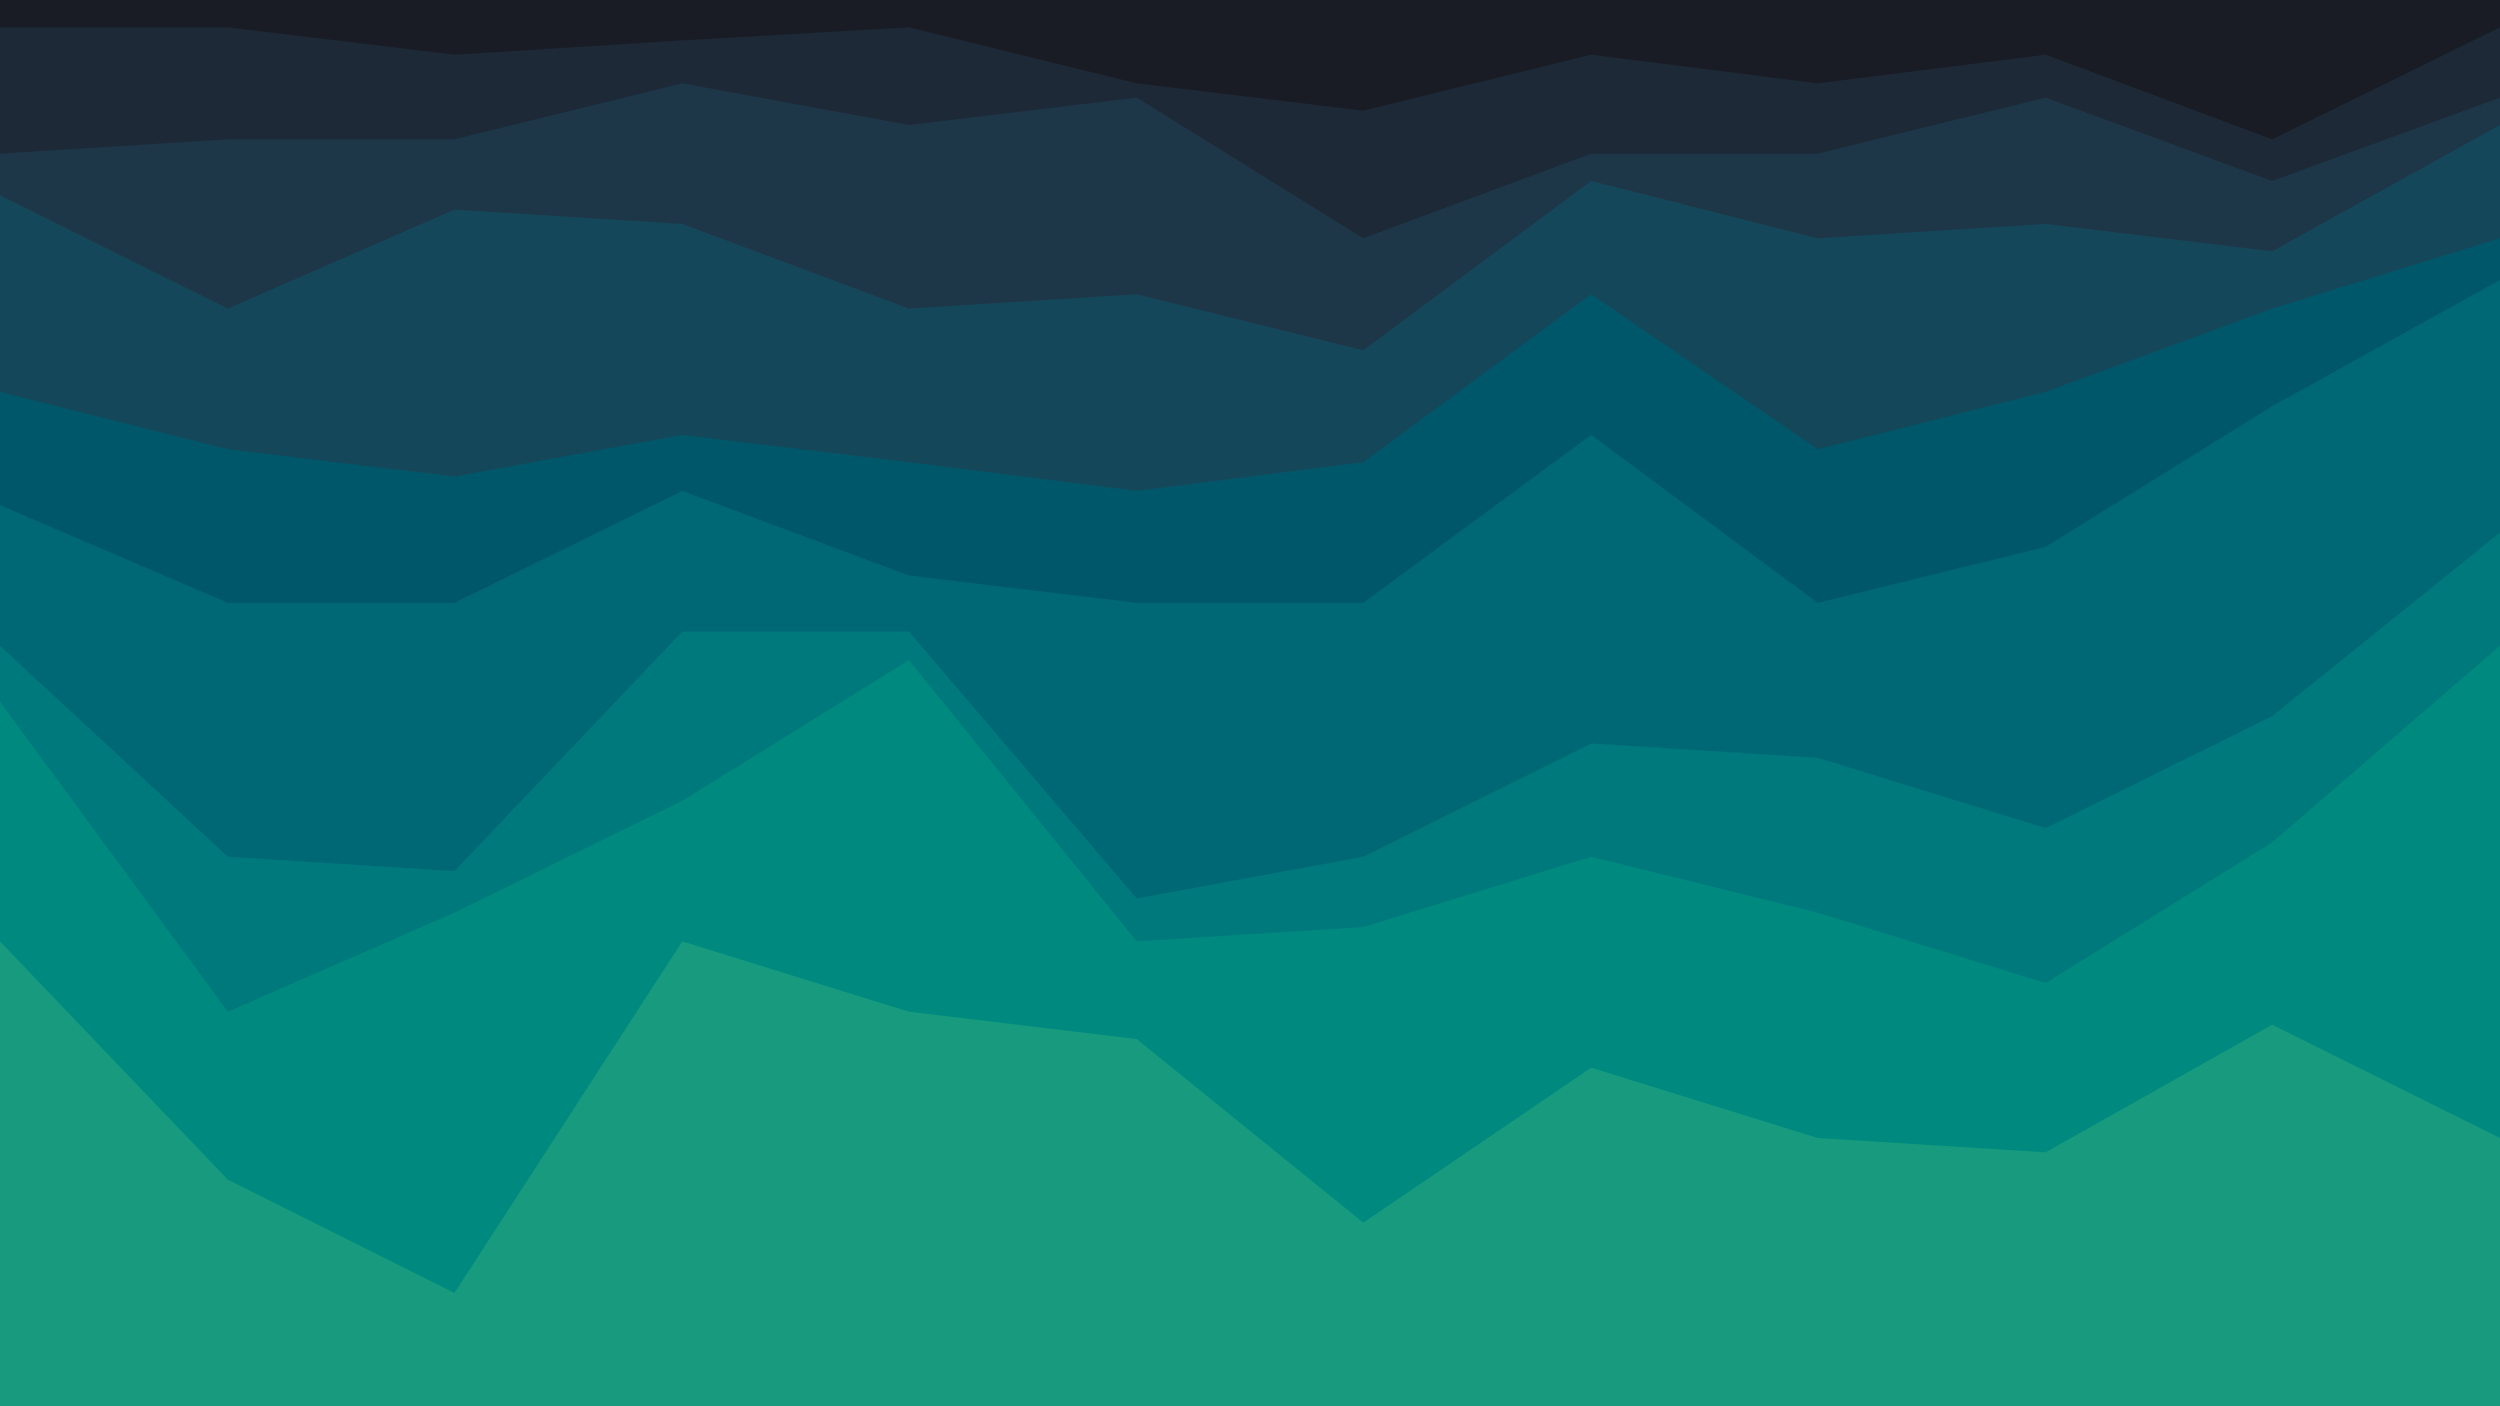 <svg id="visual" viewBox="0 0 1920 1080" width="1920" height="1080" xmlns="http://www.w3.org/2000/svg" xmlns:xlink="http://www.w3.org/1999/xlink" version="1.1"><path d="M0 23L175 23L349 44L524 33L698 23L873 66L1047 87L1222 44L1396 66L1571 44L1745 109L1920 23L1920 0L1745 0L1571 0L1396 0L1222 0L1047 0L873 0L698 0L524 0L349 0L175 0L0 0Z" fill="#191c25"></path><path d="M0 120L175 109L349 109L524 66L698 98L873 77L1047 185L1222 120L1396 120L1571 77L1745 141L1920 77L1920 21L1745 107L1571 42L1396 64L1222 42L1047 85L873 64L698 21L524 31L349 42L175 21L0 21Z" fill="#1d2937"></path><path d="M0 152L175 239L349 163L524 174L698 239L873 228L1047 271L1222 141L1396 185L1571 174L1745 195L1920 98L1920 75L1745 139L1571 75L1396 118L1222 118L1047 183L873 75L698 96L524 64L349 107L175 107L0 118Z" fill="#1d3749"></path><path d="M0 303L175 347L349 368L524 336L698 357L873 379L1047 357L1222 228L1396 347L1571 303L1745 239L1920 185L1920 96L1745 193L1571 172L1396 183L1222 139L1047 269L873 226L698 237L524 172L349 161L175 237L0 150Z" fill="#15475a"></path><path d="M0 390L175 465L349 465L524 379L698 444L873 465L1047 465L1222 336L1396 465L1571 422L1745 314L1920 217L1920 183L1745 237L1571 301L1396 345L1222 226L1047 355L873 377L698 355L524 334L349 366L175 345L0 301Z" fill="#005769"></path><path d="M0 498L175 660L349 671L524 487L698 487L873 692L1047 660L1222 573L1396 584L1571 638L1745 552L1920 411L1920 215L1745 312L1571 420L1396 463L1222 334L1047 463L873 463L698 442L524 377L349 463L175 463L0 388Z" fill="#006875"></path><path d="M0 541L175 779L349 703L524 617L698 509L873 725L1047 714L1222 660L1396 703L1571 757L1745 649L1920 498L1920 409L1745 550L1571 636L1396 582L1222 571L1047 658L873 690L698 485L524 485L349 669L175 658L0 496Z" fill="#00797c"></path><path d="M0 725L175 908L349 995L524 725L698 779L873 800L1047 941L1222 822L1396 876L1571 887L1745 789L1920 876L1920 496L1745 647L1571 755L1396 701L1222 658L1047 712L873 723L698 507L524 615L349 701L175 777L0 539Z" fill="#008a7f"></path><path d="M0 1081L175 1081L349 1081L524 1081L698 1081L873 1081L1047 1081L1222 1081L1396 1081L1571 1081L1745 1081L1920 1081L1920 874L1745 787L1571 885L1396 874L1222 820L1047 939L873 798L698 777L524 723L349 993L175 906L0 723Z" fill="#189a7e"></path></svg>